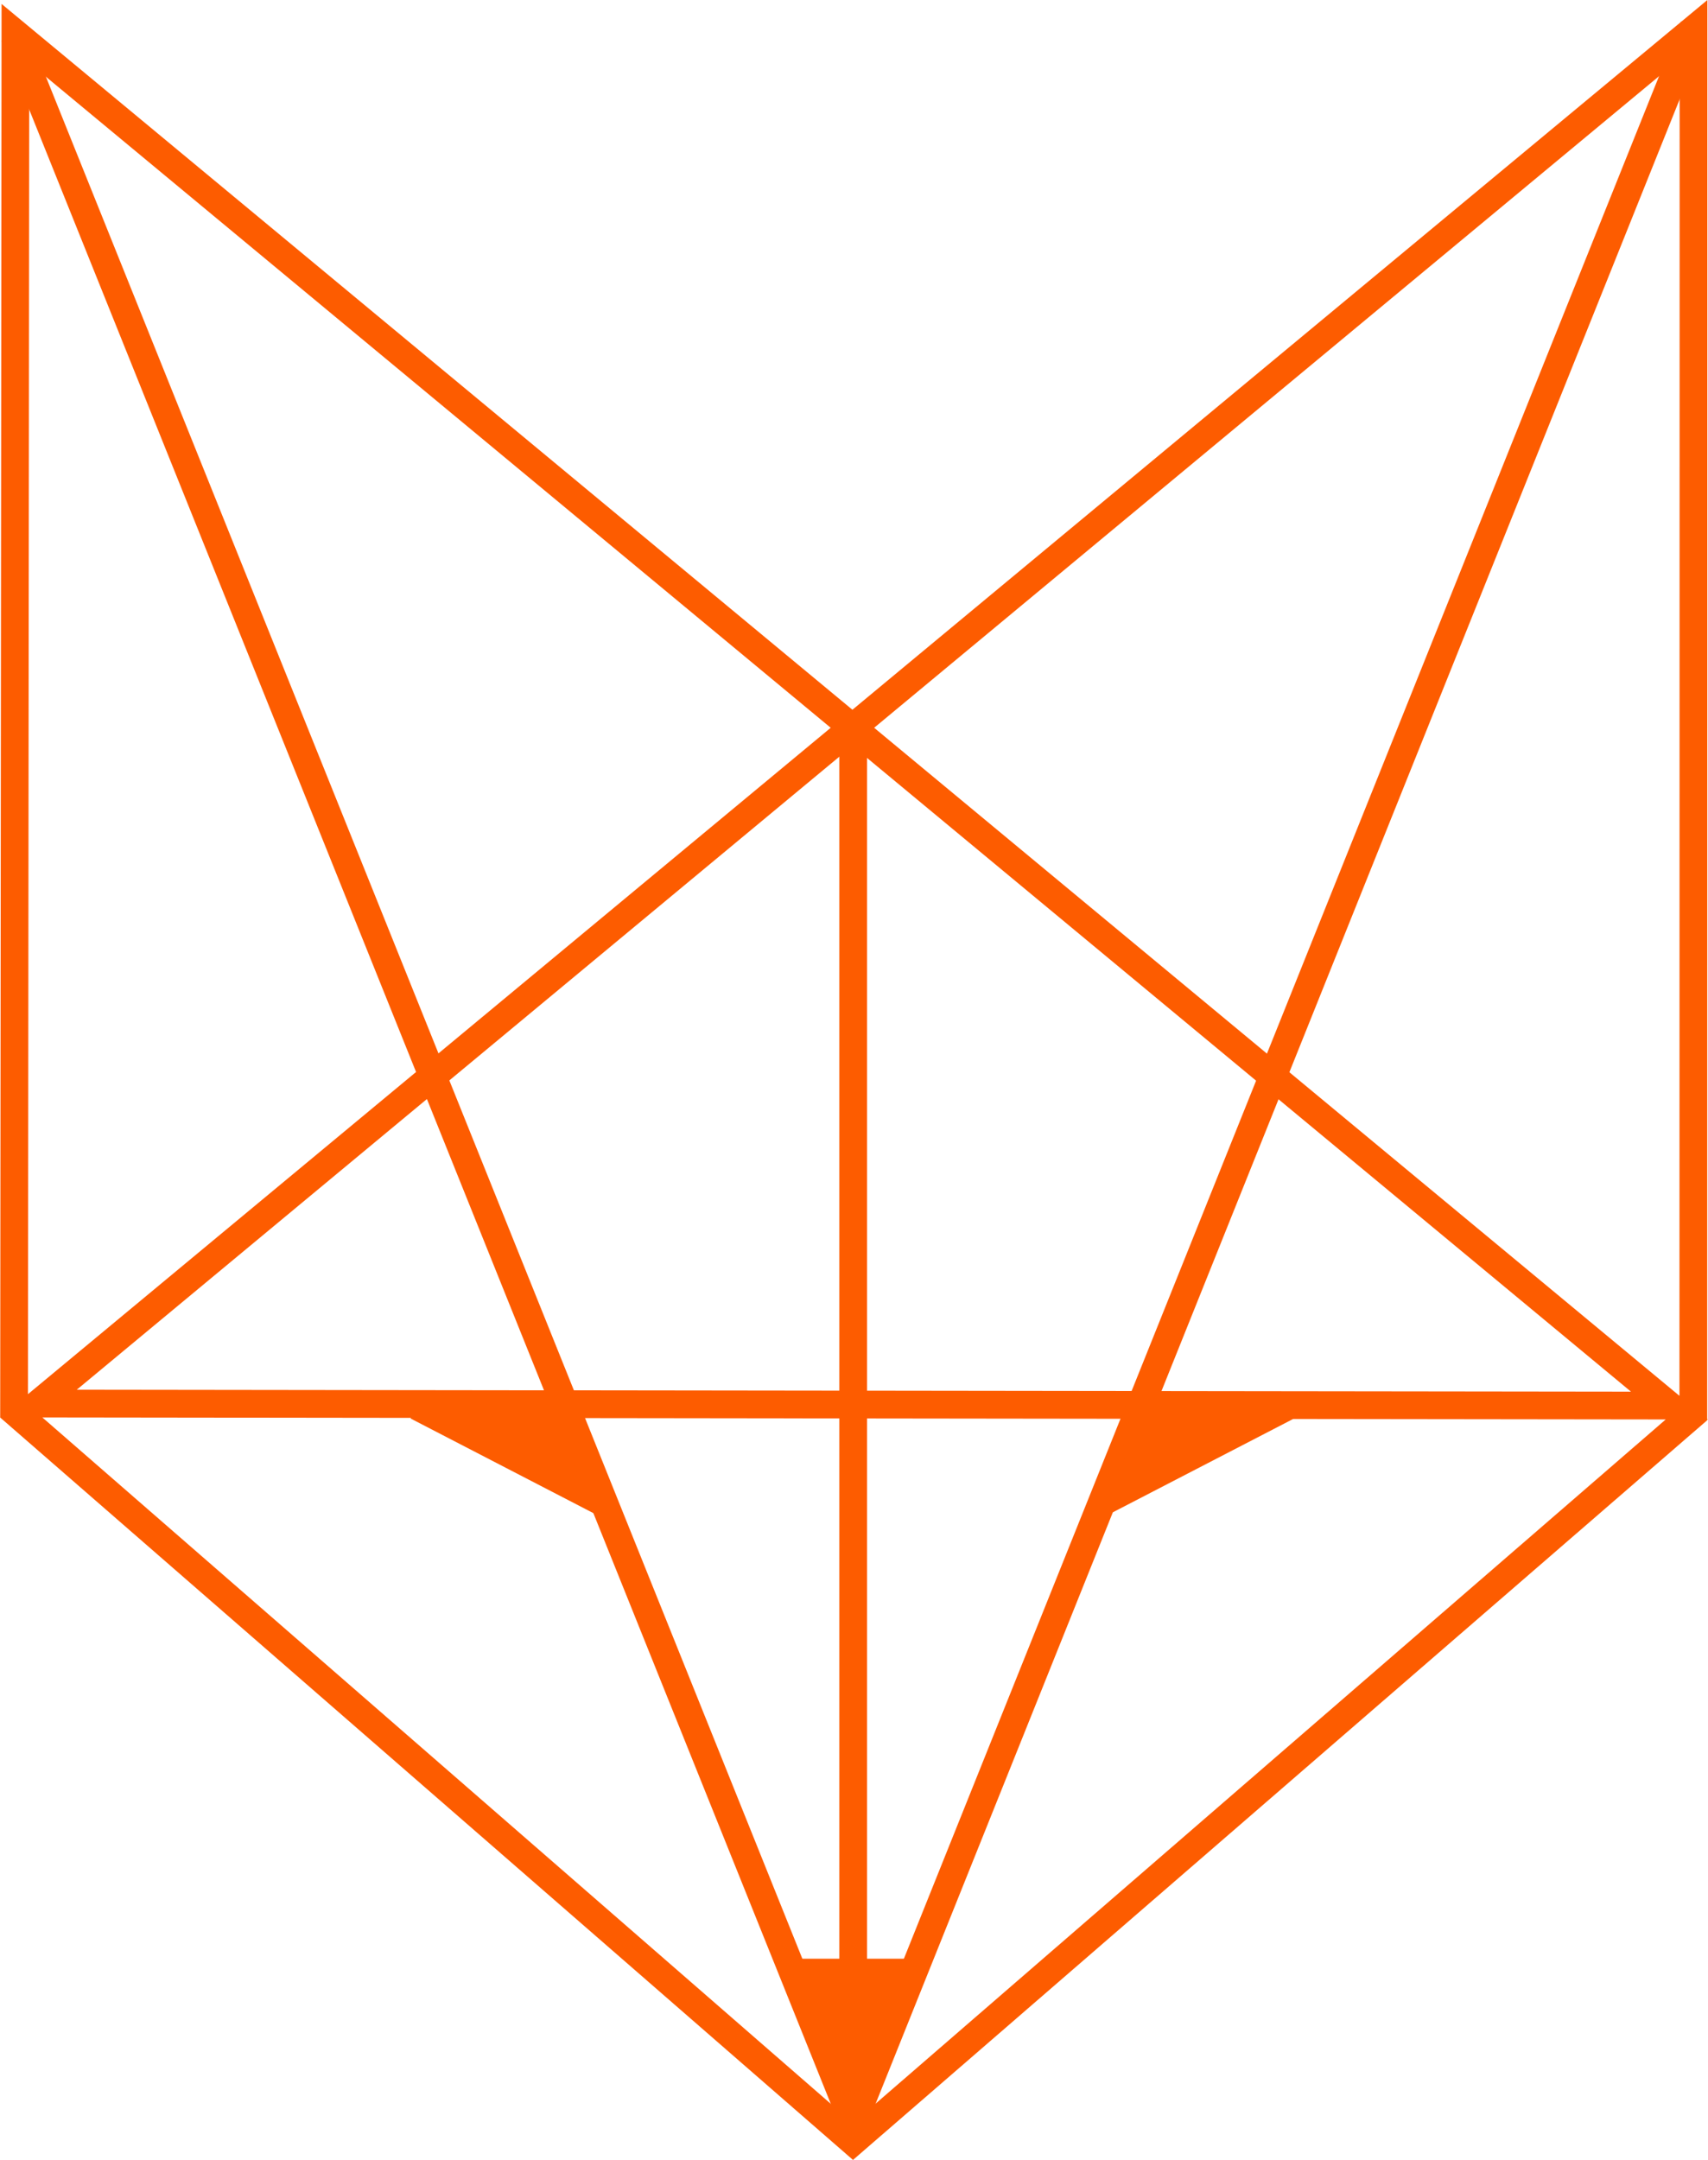 <?xml version="1.0" encoding="UTF-8" standalone="no"?>
<!-- Created with Inkscape (http://www.inkscape.org/) -->

<svg
   xmlns:dc="http://purl.org/dc/elements/1.1/"
   xmlns:cc="http://creativecommons.org/ns#"
   xmlns:rdf="http://www.w3.org/1999/02/22-rdf-syntax-ns#"
   xmlns:svg="http://www.w3.org/2000/svg"
   xmlns="http://www.w3.org/2000/svg"
   xmlns:sodipodi="http://sodipodi.sourceforge.net/DTD/sodipodi-0.dtd"
   xmlns:inkscape="http://www.inkscape.org/namespaces/inkscape"
   width="191.147mm"
   height="241.602mm"
   viewBox="0 0 677.291 856.07"
   id="svg2"
   version="1.1"
   inkscape:version="0.91 r13725"
   sodipodi:docname="throat.svg">
  <title
     id="title6027">Phox</title>
  <defs
     id="defs4" />
  <sodipodi:namedview
     id="base"
     pagecolor="#ffffff"
     bordercolor="#666666"
     borderopacity="1.0"
     inkscape:pageopacity="0.0"
     inkscape:pageshadow="2"
     inkscape:zoom="1.4"
     inkscape:cx="225.5983"
     inkscape:cy="249.34369"
     inkscape:document-units="px"
     inkscape:current-layer="layer1"
     showgrid="false"
     showguides="false"
     inkscape:window-width="1360"
     inkscape:window-height="697"
     inkscape:window-x="0"
     inkscape:window-y="24"
     inkscape:window-maximized="1"
     fit-margin-top="0"
     fit-margin-left="0"
     fit-margin-right="0"
     fit-margin-bottom="0" />
  <g
     inkscape:label="Layer 1"
     inkscape:groupmode="layer"
     id="layer1"
     transform="translate(-34.424,-48.039)">
    <path
       style="fill:#ffff00;fill-opacity:0;stroke-width:11;stroke-linejoin:miter;stroke-miterlimit:4;stroke-dasharray:none"
       id="path4402"
       d="m 253.383,896.845 c 4.748,-3.481 9.887,-6.311 15.497,-7.953 3.767,-1.45 7.641,-2.474 11.59,-3.283 3.344,-0.738 6.75,-1.107 10.14,-1.555 0,0 -8.007,5.981 -8.007,5.981 l 0,0 c -3.395,0.457 -6.8,0.875 -10.141,1.654 -4.004,0.897 -7.899,2.096 -11.747,3.518 -1.28,0.42 -2.528,0.863 -3.746,1.444 -0.36,0.172 -1.411,0.741 -1.068,0.537 6.567,-3.905 10.907,-6.218 7.286,-4.279 0,0 -9.804,3.934 -9.804,3.934 z"
       inkscape:connector-curvature="0" />
    <path
       style="fill:#fd5c00;fill-opacity:1;fill-rule:evenodd;stroke:#fd5c00;stroke-width:1px;stroke-linecap:butt;stroke-linejoin:miter;stroke-opacity:1"
       d="m 348.571,824.862 50,0 -28.036,53.929 z"
       id="path4428"
       inkscape:connector-curvature="0" />
    <path
       style="fill:#fd5c00;fill-opacity:1;fill-rule:evenodd;stroke:#fd5c00;stroke-width:1px;stroke-linecap:butt;stroke-linejoin:miter;stroke-opacity:1"
       d="m 197.5,609.823 71.786,37.143 -6.141,-36.671 z"
       id="path4432"
       inkscape:connector-curvature="0" />
    <path
       style="fill:none;fill-rule:evenodd;stroke:#fd5c00;stroke-width:11;stroke-linecap:butt;stroke-linejoin:miter;stroke-miterlimit:4;stroke-dasharray:none;stroke-opacity:1"
       d="M 705.893,608.434 705.974,59.75 49.643,604.326 696.441,605.127 40.536,61.291 40,607.362 372.679,896.826 Z"
       id="path4218"
       inkscape:connector-curvature="0"
       sodipodi:nodetypes="cccccccc" />
    <path
       style="fill:none;fill-rule:evenodd;stroke:#fd5c00;stroke-width:11;stroke-linecap:butt;stroke-linejoin:miter;stroke-miterlimit:4;stroke-dasharray:none;stroke-opacity:1"
       d="M 40.154,62.16 372.746,889.223 706.097,58.625"
       id="path4239"
       inkscape:connector-curvature="0"
       sodipodi:nodetypes="ccc" />
    <path
       style="fill:none;fill-rule:evenodd;stroke:#fd5c00;stroke-width:11;stroke-linecap:butt;stroke-linejoin:miter;stroke-miterlimit:4;stroke-dasharray:none;stroke-opacity:1"
       d="m 372.746,337.048 0,560.13"
       id="path4241"
       inkscape:connector-curvature="0"
       sodipodi:nodetypes="cc" />
    <path
       inkscape:connector-curvature="0"
       id="path6025"
       d="m 548.033,609.444 -71.786,37.143 6.141,-36.671 z"
       style="fill:#fd5c00;fill-opacity:1;fill-rule:evenodd;stroke:#fd5c00;stroke-width:1px;stroke-linecap:butt;stroke-linejoin:miter;stroke-opacity:1" />
  </g>
</svg>
